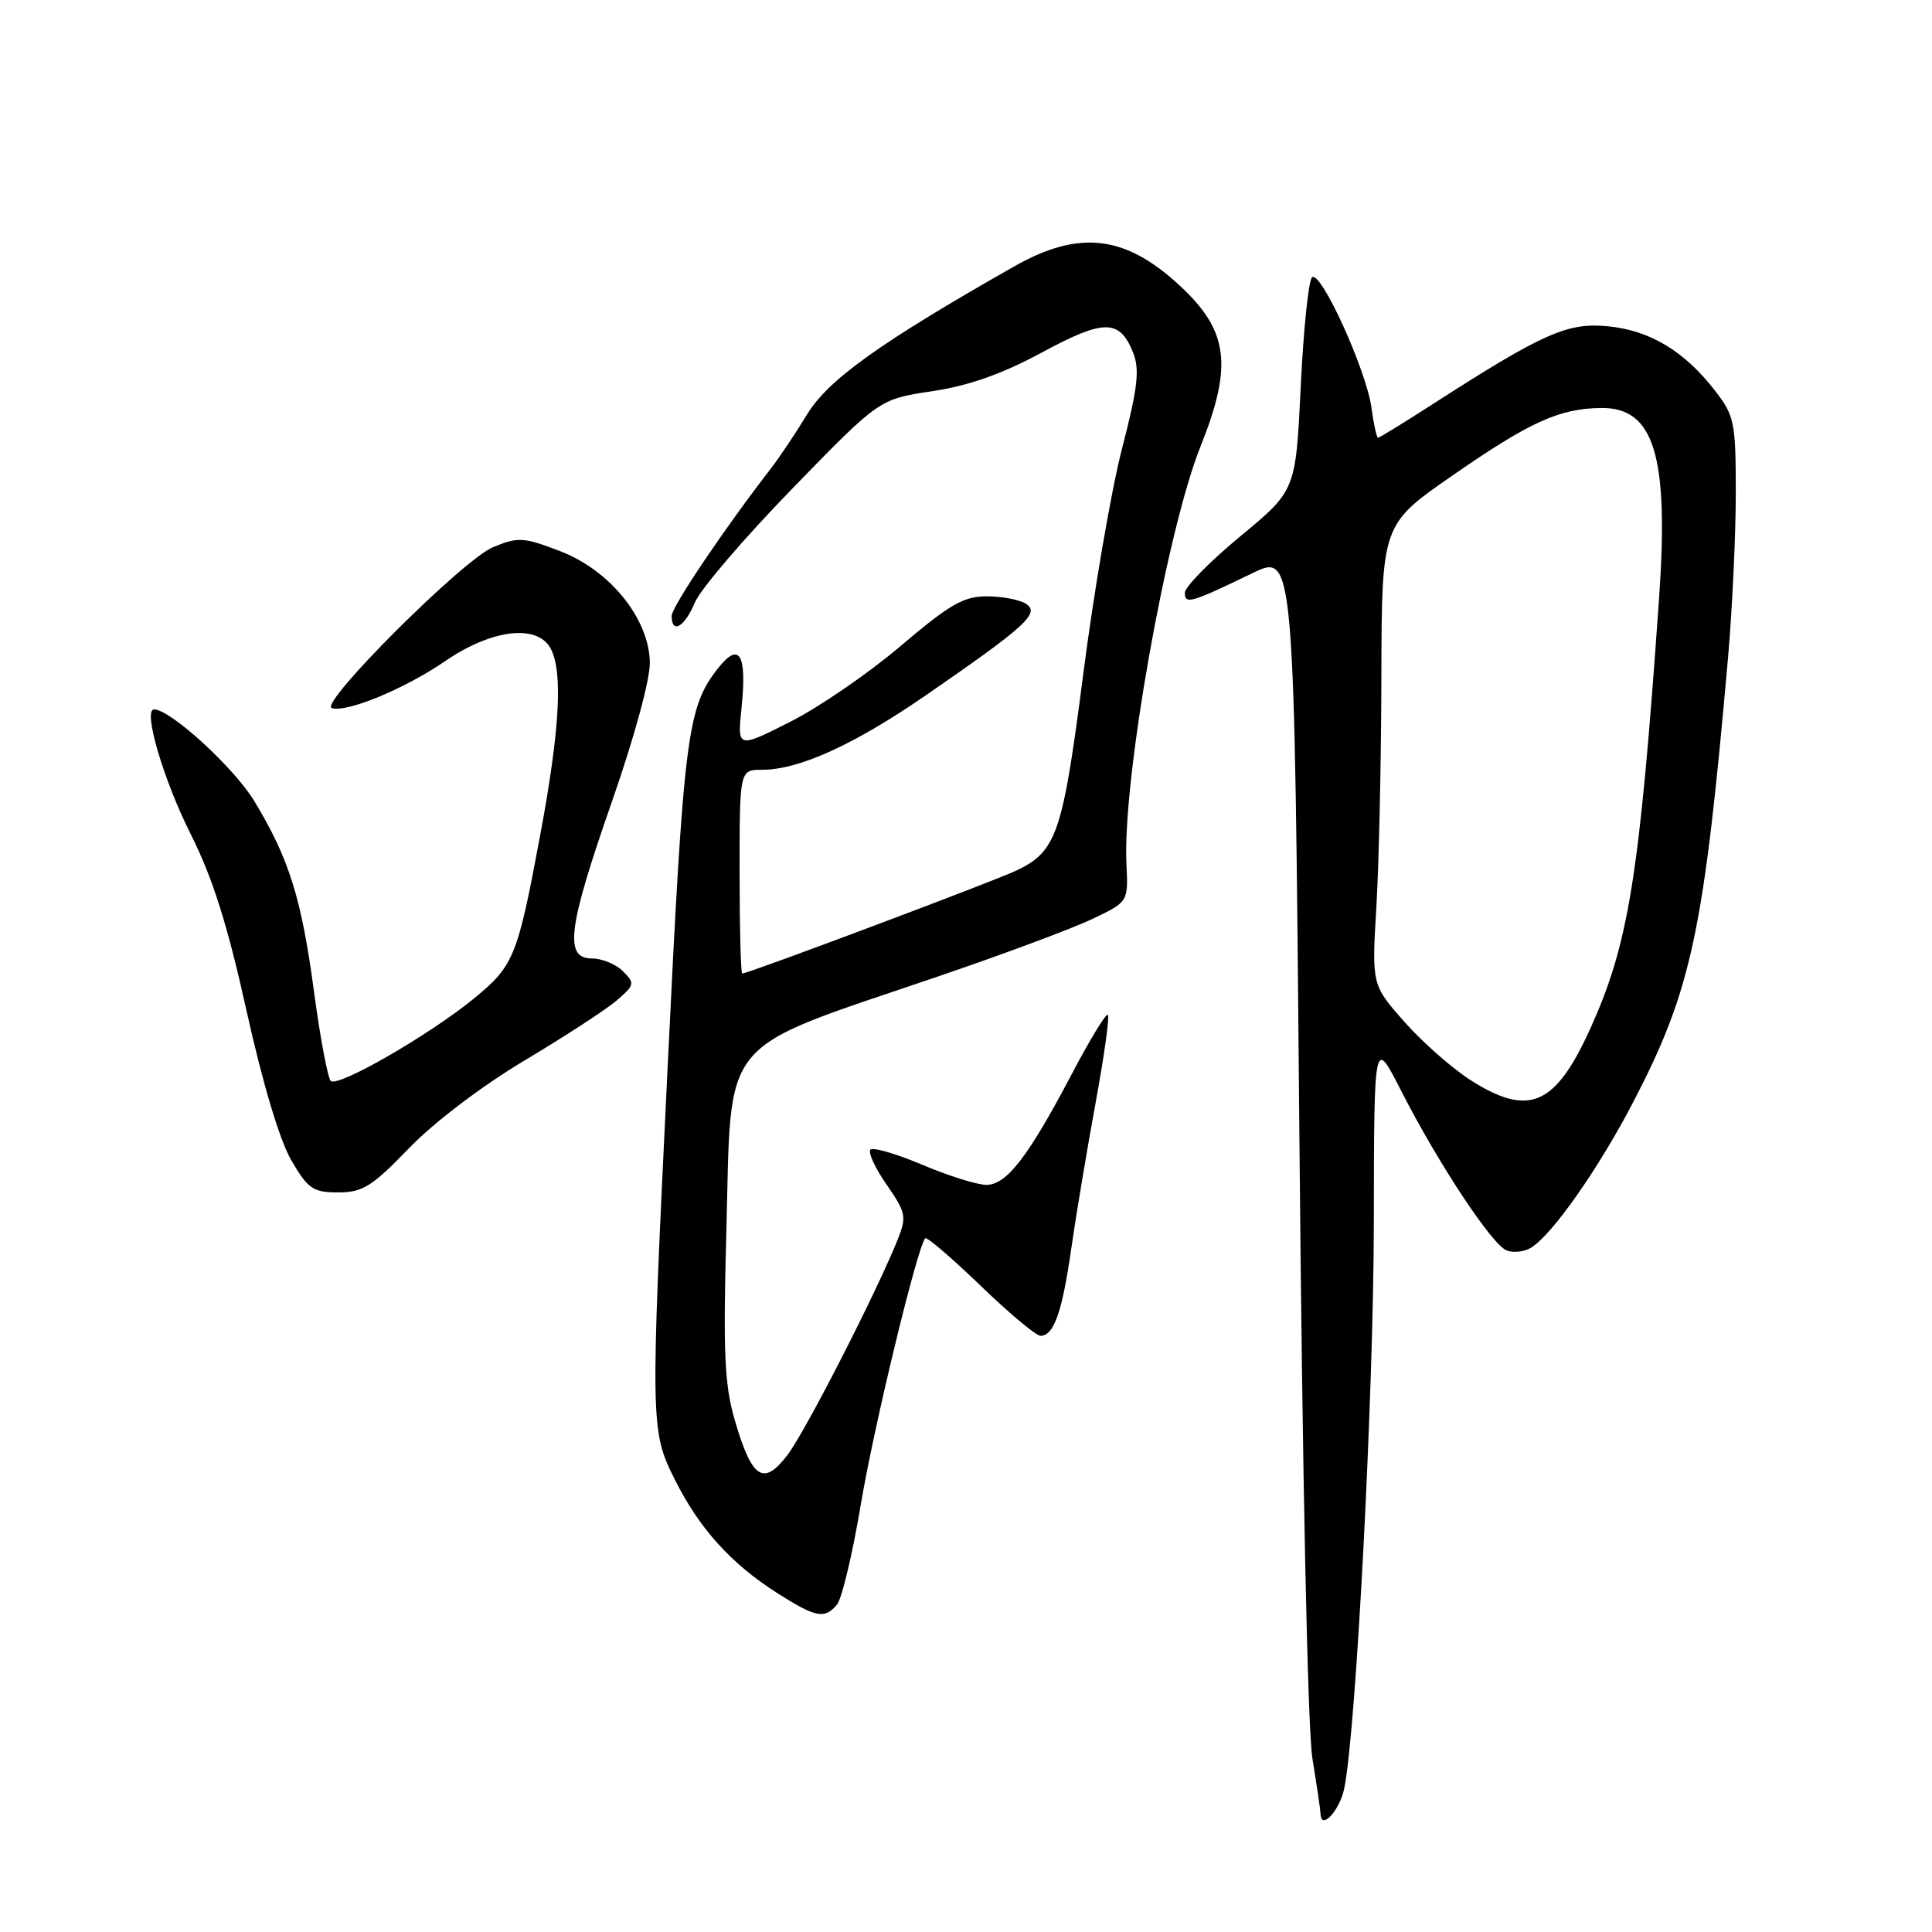 <?xml version="1.0" encoding="UTF-8" standalone="no"?>
<!DOCTYPE svg PUBLIC "-//W3C//DTD SVG 1.1//EN" "http://www.w3.org/Graphics/SVG/1.1/DTD/svg11.dtd" >
<svg xmlns="http://www.w3.org/2000/svg" xmlns:xlink="http://www.w3.org/1999/xlink" version="1.1" viewBox="0 0 256 256">
 <g >
 <path fill="currentColor"
d=" M 178.13 236.93 C 179.70 229.12 182.01 184.81 182.04 162.00 C 182.07 137.50 182.07 137.50 185.60 144.42 C 190.53 154.10 197.69 164.94 199.64 165.69 C 200.54 166.04 202.00 165.87 202.89 165.32 C 205.72 163.56 211.88 154.76 216.46 145.94 C 224.17 131.07 225.78 123.46 228.99 86.95 C 229.54 80.59 230.00 70.88 230.00 65.36 C 230.00 55.94 229.83 55.10 227.25 51.77 C 223.18 46.51 218.60 43.76 213.02 43.23 C 207.67 42.71 204.41 44.17 189.72 53.63 C 185.99 56.03 182.79 58.00 182.60 58.00 C 182.42 58.00 182.02 56.22 181.73 54.05 C 181.06 49.04 174.95 35.65 173.84 36.76 C 173.38 37.22 172.71 43.76 172.35 51.29 C 171.69 64.99 171.69 64.99 164.35 71.06 C 160.31 74.40 157.00 77.77 157.00 78.54 C 157.00 80.13 157.77 79.90 165.95 75.95 C 171.50 73.26 171.50 73.26 172.17 149.88 C 172.57 195.69 173.27 229.11 173.90 233.00 C 174.48 236.57 174.97 239.88 174.98 240.33 C 175.03 242.61 177.53 239.91 178.13 236.93 Z  M 110.91 212.61 C 111.55 211.84 112.97 205.88 114.06 199.36 C 115.83 188.83 121.56 165.18 122.60 164.08 C 122.82 163.86 126.10 166.67 129.90 170.33 C 133.70 174.00 137.28 177.00 137.87 177.00 C 139.64 177.00 140.74 173.89 141.94 165.50 C 142.57 161.10 144.02 152.42 145.16 146.20 C 146.30 139.99 147.04 134.71 146.80 134.47 C 146.56 134.23 144.42 137.74 142.04 142.27 C 136.25 153.28 133.39 157.00 130.70 157.00 C 129.49 157.00 125.68 155.81 122.24 154.35 C 118.79 152.89 115.69 151.98 115.34 152.33 C 114.99 152.68 115.95 154.77 117.48 156.97 C 120.05 160.68 120.16 161.22 118.95 164.24 C 116.13 171.28 106.72 189.68 104.34 192.80 C 101.15 196.98 99.62 195.95 97.35 188.13 C 96.00 183.49 95.81 179.23 96.24 163.37 C 96.96 136.85 94.82 139.44 124.26 129.40 C 132.93 126.45 142.15 123.01 144.76 121.76 C 149.50 119.50 149.50 119.50 149.26 114.50 C 148.71 103.38 154.55 70.49 159.07 59.17 C 163.37 48.41 162.79 43.85 156.34 37.86 C 149.08 31.12 142.98 30.42 134.35 35.32 C 116.63 45.39 109.78 50.28 106.97 54.87 C 105.42 57.42 103.27 60.62 102.21 62.00 C 96.05 69.94 89.00 80.40 89.00 81.61 C 89.00 84.08 90.72 83.09 92.07 79.84 C 92.79 78.10 98.58 71.33 104.94 64.79 C 116.50 52.89 116.50 52.89 123.50 51.84 C 128.38 51.11 132.79 49.55 138.05 46.71 C 146.30 42.25 148.36 42.26 150.14 46.72 C 151.04 48.98 150.76 51.38 148.66 59.50 C 147.24 65.00 144.94 78.41 143.54 89.29 C 140.81 110.49 140.02 112.81 134.66 115.36 C 131.67 116.78 99.14 129.00 98.35 129.00 C 98.16 129.00 98.00 122.92 98.00 115.50 C 98.00 102.00 98.00 102.00 100.99 102.00 C 105.87 102.00 113.17 98.68 122.62 92.17 C 135.84 83.06 137.82 81.27 136.00 80.04 C 135.18 79.48 132.84 79.02 130.81 79.02 C 127.69 79.00 125.89 80.04 119.36 85.58 C 115.10 89.21 108.49 93.74 104.66 95.67 C 97.70 99.18 97.70 99.18 98.26 93.75 C 98.99 86.67 97.97 84.96 95.14 88.55 C 91.05 93.75 90.60 97.30 88.46 141.50 C 86.16 188.88 86.18 189.56 89.41 196.04 C 92.65 202.52 96.85 207.18 103.00 211.10 C 108.11 214.35 109.28 214.57 110.91 212.61 Z  M 54.20 152.14 C 57.51 148.71 63.87 143.88 69.52 140.51 C 74.83 137.34 80.32 133.77 81.71 132.57 C 84.10 130.52 84.15 130.29 82.55 128.70 C 81.62 127.76 79.76 127.00 78.43 127.00 C 74.72 127.00 75.24 122.95 81.11 106.14 C 84.09 97.60 86.17 89.92 86.11 87.72 C 85.96 81.91 80.81 75.56 74.22 73.03 C 69.33 71.16 68.66 71.12 65.30 72.52 C 61.32 74.18 42.23 93.24 43.96 93.82 C 45.91 94.47 53.67 91.26 58.99 87.60 C 65.14 83.37 71.21 82.65 72.96 85.93 C 74.61 89.01 74.18 96.71 71.59 110.60 C 68.57 126.81 68.10 127.96 62.81 132.30 C 56.90 137.14 44.74 144.14 43.83 143.23 C 43.43 142.83 42.43 137.54 41.62 131.50 C 39.96 119.06 38.33 113.82 33.71 106.17 C 31.04 101.74 22.58 94.00 20.41 94.00 C 18.91 94.00 21.64 103.28 25.23 110.45 C 28.18 116.31 30.13 122.48 32.67 133.95 C 34.80 143.54 37.07 151.13 38.60 153.75 C 40.82 157.55 41.48 158.00 44.81 158.00 C 48.05 158.00 49.29 157.23 54.20 152.14 Z  M 194.93 143.17 C 192.48 141.62 188.51 138.13 186.11 135.42 C 181.76 130.50 181.76 130.50 182.38 120.09 C 182.72 114.37 183.02 100.65 183.04 89.59 C 183.09 69.50 183.09 69.50 192.47 63.00 C 202.67 55.93 206.58 54.14 212.10 54.06 C 219.21 53.94 221.17 60.40 219.82 79.50 C 217.23 116.40 215.80 125.20 210.60 136.56 C 206.04 146.52 202.54 148.00 194.93 143.17 Z "/>
</g>
</svg>